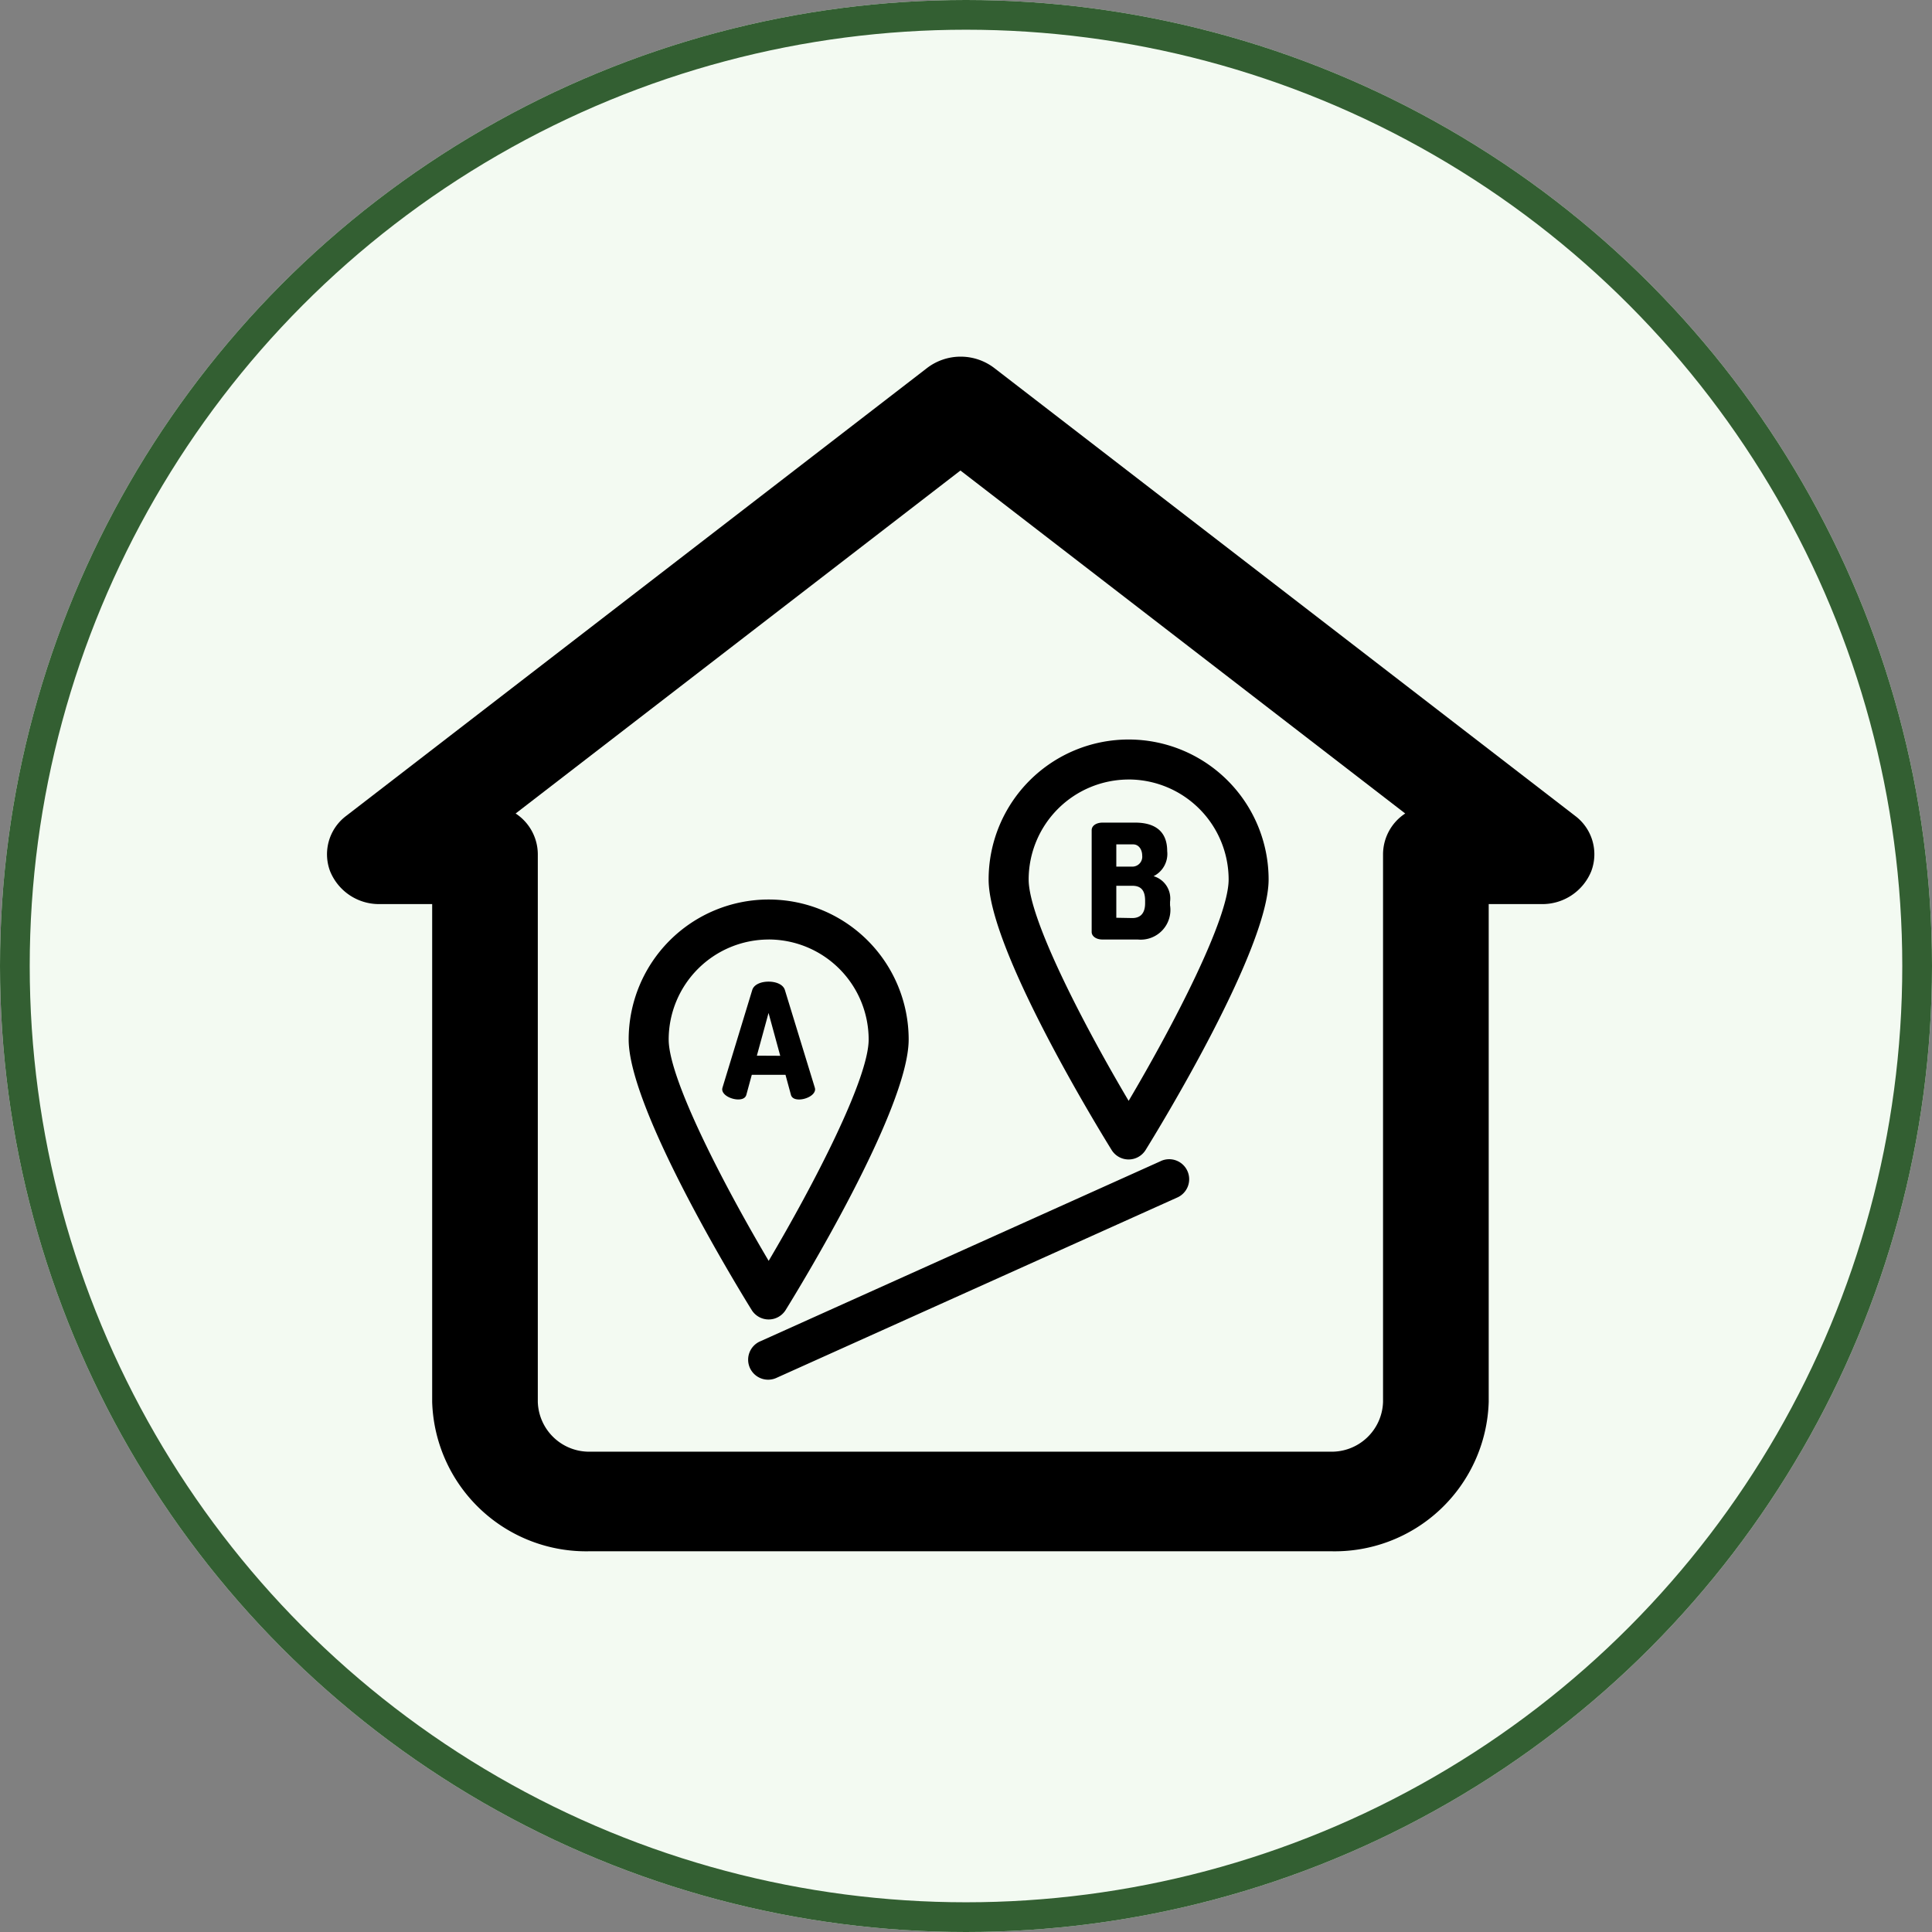 <svg xmlns="http://www.w3.org/2000/svg" width="65" height="65" viewBox="0 0 65 65">
  <rect x="0" y="0" width="65" height="65" fill="#808080" stroke="none"/>
  <g id="Group_2169" data-name="Group 2169" transform="translate(-225 -4756.582)">
    <g id="Group_2186" data-name="Group 2186" transform="translate(225 4756.582)">
      <g id="Ellipse_336" data-name="Ellipse 336" fill="#f3faf2" stroke="#335f32" stroke-width="1">
        <circle cx="32.5" cy="32.5" r="32.5" stroke="none"/>
        <circle cx="32.5" cy="32.5" r="32" fill="none"/>
      </g>
      <g id="Group_2185" data-name="Group 2185" transform="translate(11 11.999)">
        <g id="Group_2183" data-name="Group 2183">
          <path id="Path_2527" data-name="Path 2527" d="M37.762,46.194H12.88a5.185,5.185,0,0,1-5.332-5.024V24.421H5.771a1.774,1.774,0,0,1-1.66-1.113,1.615,1.615,0,0,1,.54-1.851L24.2,6.384a1.862,1.862,0,0,1,2.257,0l19.55,15.073a1.614,1.614,0,0,1,.537,1.859,1.775,1.775,0,0,1-1.675,1.105H43.094V41.169A5.185,5.185,0,0,1,37.762,46.194ZM10.356,21.373a1.647,1.647,0,0,1,.746,1.373V41.169a1.728,1.728,0,0,0,1.777,1.675H37.762a1.728,1.728,0,0,0,1.777-1.675V22.746a1.647,1.647,0,0,1,.746-1.373L25.321,9.834Z" transform="translate(-4.008 -6.003)"/>
        </g>
        <g id="Group_2184" data-name="Group 2184" transform="translate(10.151 12.881)">
          <path id="Path_2528" data-name="Path 2528" d="M17.891,16.806,4.434,22.861a.673.673,0,1,0,.552,1.227l13.457-6.056a.673.673,0,1,0-.552-1.227ZM4.71,22.129a.673.673,0,0,0,.572-.319c.424-.684,4.138-6.748,4.138-9.1a4.71,4.71,0,0,0-9.42,0c0,2.353,3.714,8.417,4.138,9.1A.673.673,0,0,0,4.71,22.129Zm0-12.784A3.368,3.368,0,0,1,8.074,12.71c0,1.322-1.844,4.876-3.364,7.447-1.521-2.57-3.364-6.125-3.364-7.447A3.368,3.368,0,0,1,4.71,9.346Z" transform="translate(0 -2.617)"/>
          <path id="Path_2529" data-name="Path 2529" d="M6.989,11.955c.032.113.14.156.275.156.231,0,.538-.145.538-.344a.283.283,0,0,0-.011-.059L6.785,8.426c-.059-.188-.3-.28-.549-.28s-.489.092-.548.28l-1,3.281a.283.283,0,0,0-.011.059c0,.2.307.344.538.344.135,0,.242-.043.274-.156l.183-.673H6.806ZM5.843,10.637,6.236,9.2l.393,1.441Zm12.507,3.492a.673.673,0,0,0,.572-.319c.424-.684,4.138-6.748,4.138-9.1a4.71,4.71,0,1,0-9.42,0c0,2.353,3.714,8.417,4.138,9.1A.673.673,0,0,0,18.351,14.129Zm0-12.784A3.368,3.368,0,0,1,21.715,4.71c0,1.322-1.844,4.876-3.364,7.447-1.521-2.57-3.364-6.125-3.364-7.447a3.368,3.368,0,0,1,3.364-3.364Z" transform="translate(-1.53 0)"/>
          <path id="Path_2530" data-name="Path 2530" d="M25.786,6.93V6.818a.783.783,0,0,0-.554-.861.838.838,0,0,0,.458-.844c0-.764-.538-.958-1.076-.958h-1.1c-.183,0-.365.086-.365.258V7.835c0,.135.14.253.366.253H24.7A1,1,0,0,0,25.785,6.93ZM23.978,4.887h.565c.2,0,.306.188.306.377a.333.333,0,0,1-.306.371h-.565Zm0,2.469V6.28h.538c.269,0,.431.129.431.5v.086c0,.344-.161.5-.431.5Z" transform="translate(-7.572 -1.359)"/>
        </g>
      </g>
    </g>
  </g>
</svg>
